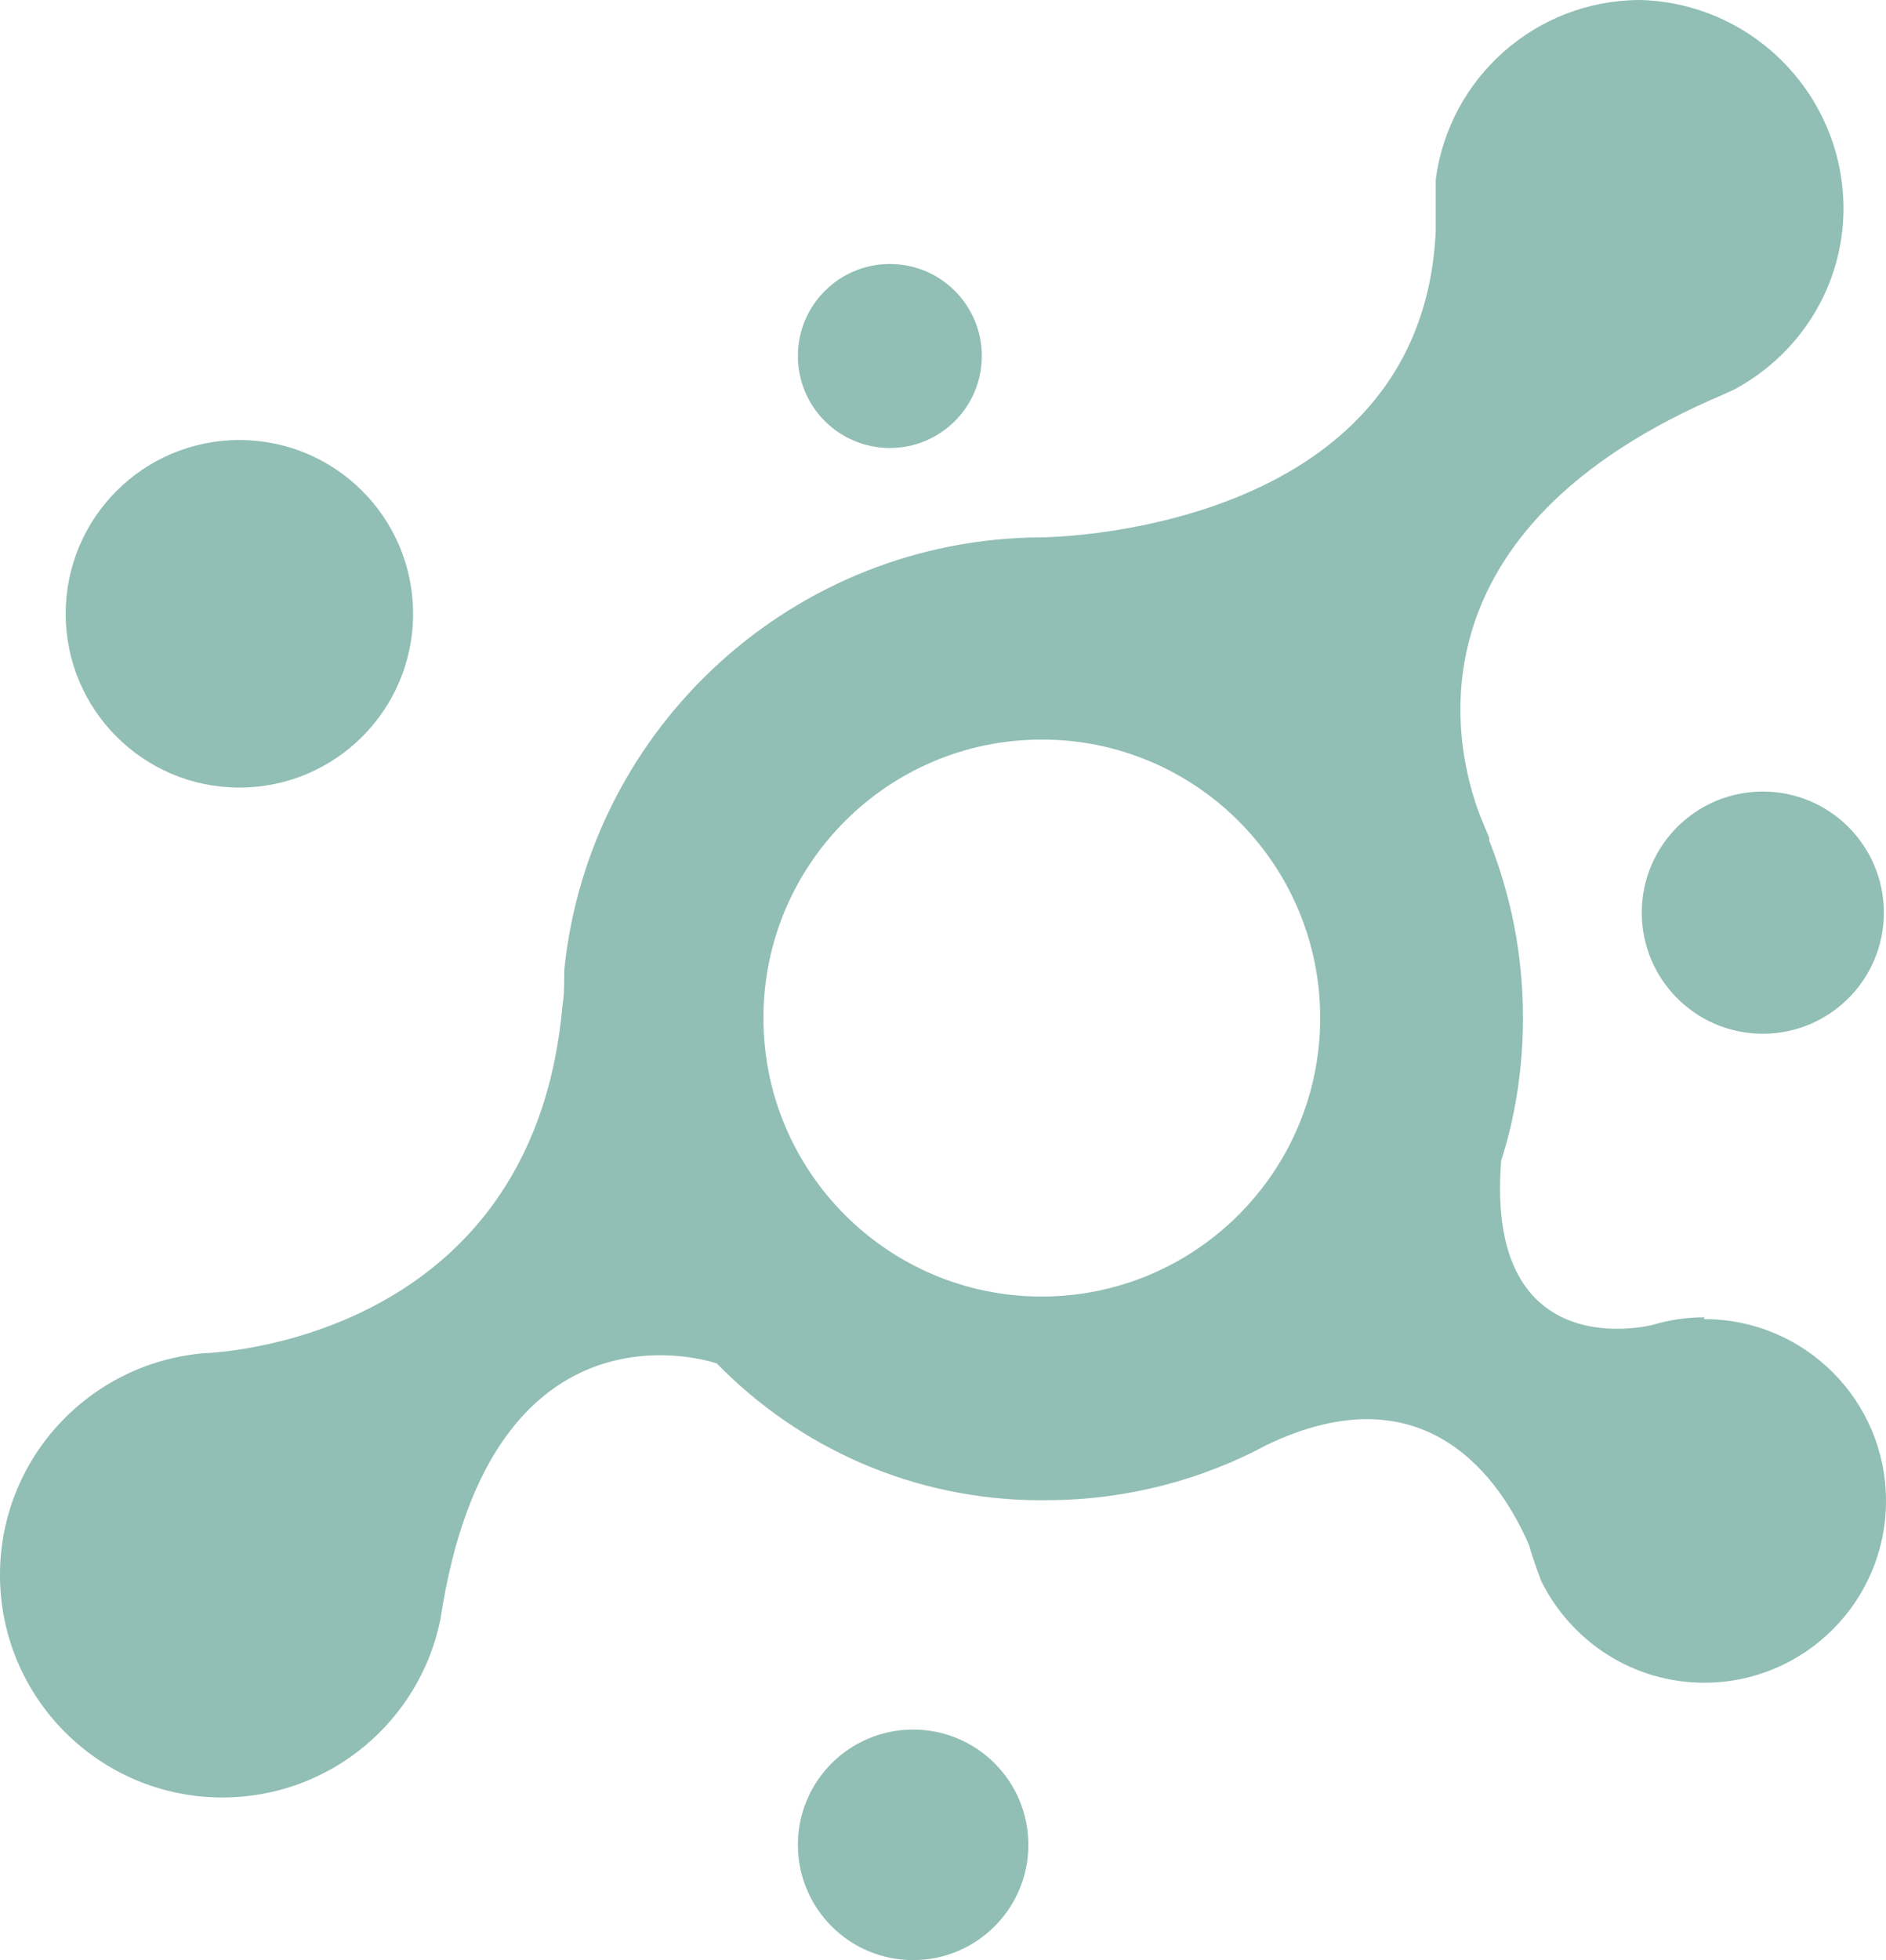 <?xml version="1.0" encoding="UTF-8" standalone="no"?>
<svg
   xmlns:dc="http://purl.org/dc/elements/1.1/"
   xmlns:cc="http://creativecommons.org/ns#"
   xmlns:rdf="http://www.w3.org/1999/02/22-rdf-syntax-ns#"
   xmlns:svg="http://www.w3.org/2000/svg"
   xmlns="http://www.w3.org/2000/svg"
   height="32.001"
   width="30.804"
   id="svg14"
   version="1.1"
   style="overflow:hidden"
   aria-hidden="true">
  <defs
     id="defs18" />
  <title
     id="title2">logo-splash-copy</title>
  <g
     transform="translate(-0.014,0.001)"
     style="fill:#91beb5;fill-opacity:1"
     id="g832">
    <path
       d="m 27.851,21.505 c -0.301,0.001 -0.591,0.046 -0.864,0.13 l 0.021,-0.006 c 0,0 -2.748,0.724 -2.475,-2.683 v 0 c 0.226,-0.697 0.356,-1.5 0.356,-2.332 0,-1.039 -0.203,-2.031 -0.571,-2.938 l 0.019,0.052 c 0.001,-0.008 0.001,-0.017 0.001,-0.027 0,-0.01 0,-0.019 -0.002,-0.028 v 10e-4 L 24.235,13.431 C 23.79,12.38 22.852,8.795 27.957,6.528 28.064,6.486 28.343,6.356 28.343,6.356 29.41,5.781 30.124,4.671 30.124,3.394 c 0,-0.002 0,-0.004 0,-0.006 v 0 C 30.111,1.542 28.635,0.045 26.798,-0.001 h -0.004 c -1.702,0.007 -3.106,1.273 -3.328,2.915 l -0.002,0.017 c 0,0 0,0.724 0,0.843 -0.232,4.98 -6.44,4.998 -6.44,4.998 -4.049,0.019 -7.375,3.094 -7.791,7.035 L 9.23,15.841 c 0,0 0,0 0,0.036 0,0.178 0,0.362 -0.03,0.546 -0.493,5.55 -5.859,5.669 -5.859,5.669 -1.87,0.163 -3.327,1.721 -3.327,3.62 0,2.006 1.626,3.633 3.633,3.633 1.758,0 3.225,-1.249 3.56,-2.908 l 0.004,-0.023 c 0.831,-5.449 4.511,-4.155 4.511,-4.155 1.345,1.378 3.22,2.233 5.295,2.233 0.035,0 0.071,0 0.106,-0.001 h -0.005 c 1.304,-0.003 2.53,-0.332 3.602,-0.91 l -0.04,0.02 c 2.641,-1.282 3.864,0.594 4.309,1.626 0.047,0.19 0.202,0.594 0.202,0.594 v 0 c 0.496,0.986 1.5,1.65 2.659,1.65 1.639,0 2.968,-1.329 2.968,-2.968 0,-1.639 -1.329,-2.968 -2.968,-2.968 -0.002,0 -0.004,0 -0.006,0 v 0 z M 17.036,21.167 c -0.002,0 -0.004,0 -0.006,0 -2.511,0 -4.547,-2.036 -4.547,-4.547 0,-2.511 2.036,-4.547 4.547,-4.547 2.511,0 4.547,2.036 4.547,4.547 v 0 c -0.003,2.508 -2.034,4.54 -4.54,4.547 z"
       id="path4"
       style="fill:#91beb5;fill-opacity:1" />
    <path
       style="fill:#91beb5;fill-opacity:1"
       d="m 16.81,30.118 c 0,1.039 -0.842,1.882 -1.882,1.882 -1.04,0 -1.882,-0.842 -1.882,-1.882 0,-1.039 0.842,-1.882 1.882,-1.882 1.04,0 1.882,0.842 1.882,1.882 z"
       id="path6" />
    <path
       style="fill:#91beb5;fill-opacity:1"
       d="m 6.761,10.02 c 0,1.567 -1.27,2.837 -2.837,2.837 -1.567,0 -2.837,-1.27 -2.837,-2.837 0,-1.567 1.27,-2.837 2.837,-2.837 1.567,0 2.837,1.27 2.837,2.837 z"
       id="path8" />
    <path
       style="fill:#91beb5;fill-opacity:1"
       d="m 16.05,5.811 c 0,0.829 -0.672,1.502 -1.502,1.502 -0.83,0 -1.502,-0.672 -1.502,-1.502 0,-0.829 0.672,-1.502 1.502,-1.502 0.83,0 1.502,0.672 1.502,1.502 z"
       id="path10" />
    <path
       style="fill:#91beb5;fill-opacity:1"
       d="m 30.783,14.899 c 0,1.092 -0.885,1.977 -1.977,1.977 -1.092,0 -1.977,-0.885 -1.977,-1.977 0,-1.092 0.885,-1.977 1.977,-1.977 1.092,0 1.977,0.885 1.977,1.977 z"
       id="path12" />
  </g>
</svg>

